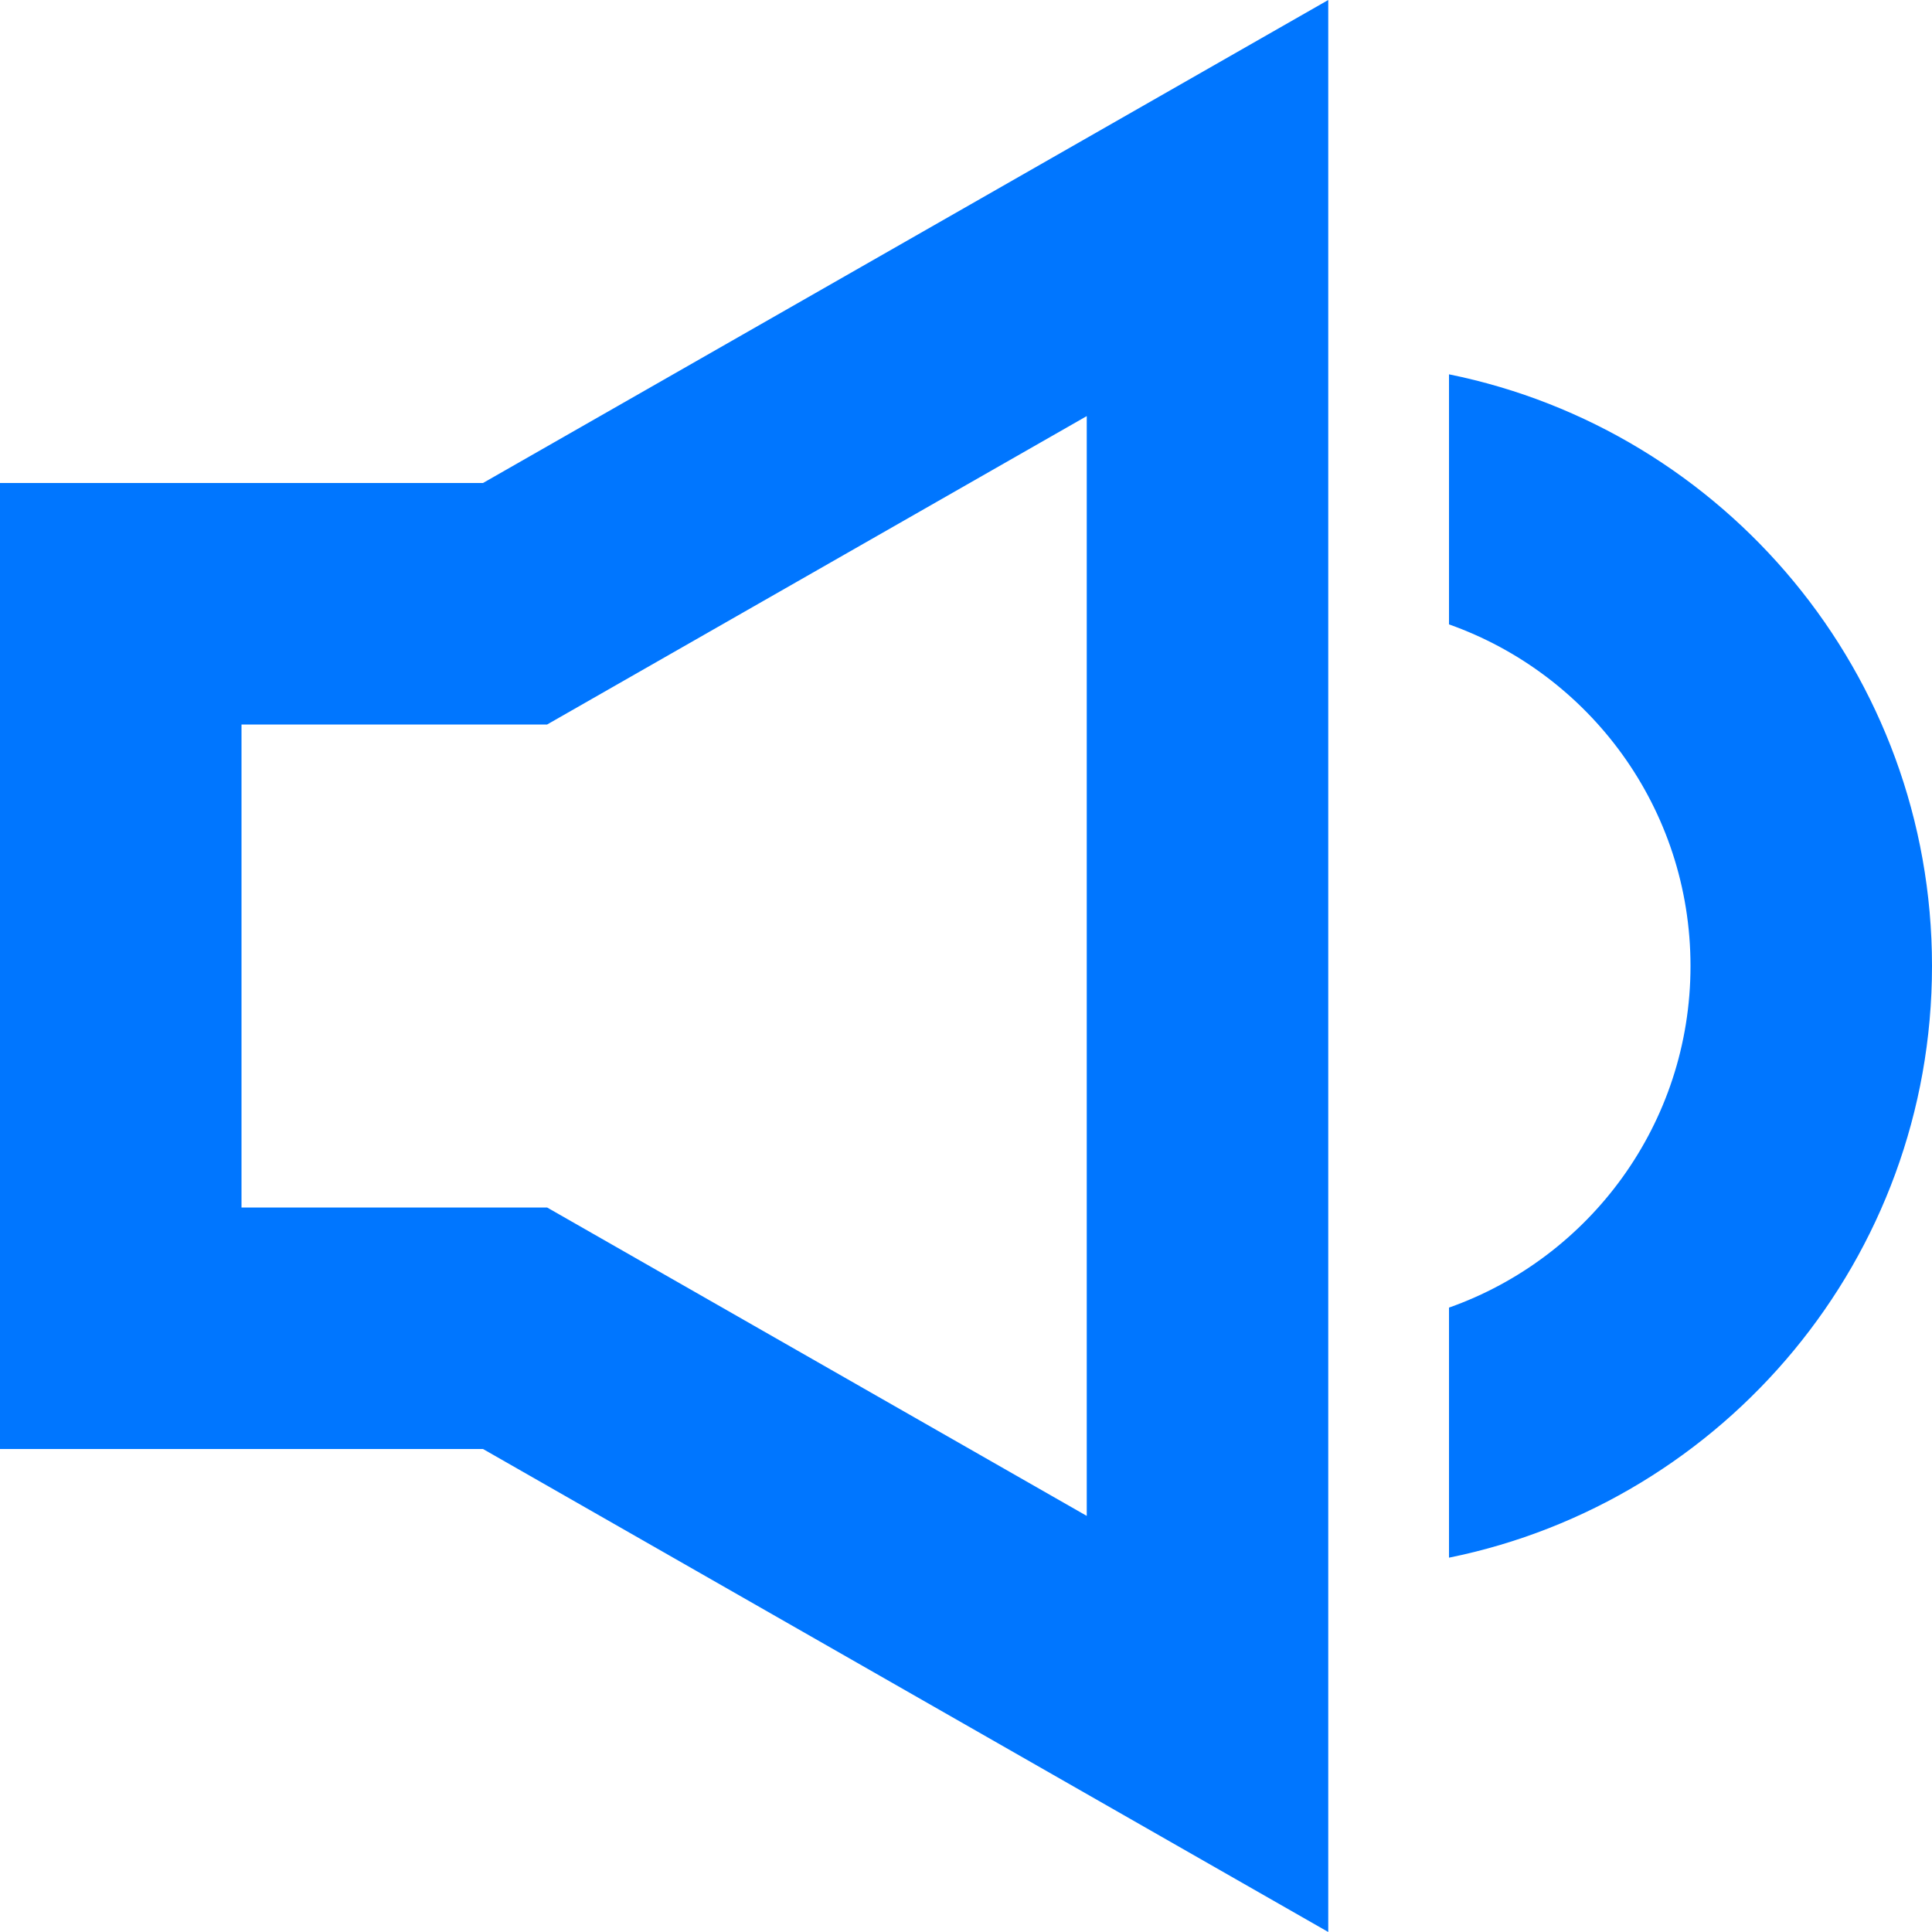 <?xml version="1.0" encoding="UTF-8"?>
<svg width="16px" height="16px" viewBox="0 0 16 16" version="1.1" xmlns="http://www.w3.org/2000/svg" xmlns:xlink="http://www.w3.org/1999/xlink">
    <!-- Generator: Sketch 61 (89581) - https://sketch.com -->
    <title>编组 5</title>
    <desc>Created with Sketch.</desc>
    <g id="页面-1" stroke="none" stroke-width="1" fill="none" fill-rule="evenodd">
        <g id="画板备份-6" transform="translate(-360, -456)">
            <g id="分组-10复制-6备份" transform="translate(340, 440)">
                <g id="编组-5" transform="translate(20, 16)">
                    <g id="分组-6">
                        <g id="编组">
                            <rect id="矩形" fill="#FFFFFF" opacity="0" x="0" y="0" width="16" height="16"></rect>
                            <path d="M9,3.446 L4.531,6 L2,6 L2,10 L4.531,10 L9,12.554 L9,3.446 Z M11,0 L11,16 L4,12 L0,12 L0,4 L4,4 L11,0 Z M12,3.1 C14.282,3.563 16,5.581 16,8 C16,10.419 14.282,12.437 12,12.9 L12,10.829 C13.165,10.417 14,9.306 14,8 C14,6.694 13.165,5.583 12,5.171 L12,3.1 Z" id="Rectangle-5" fill="#0076FF" fill-rule="nonzero"></path>
                        </g>
                    </g>
                </g>
            </g>
        </g>
    </g>
</svg>